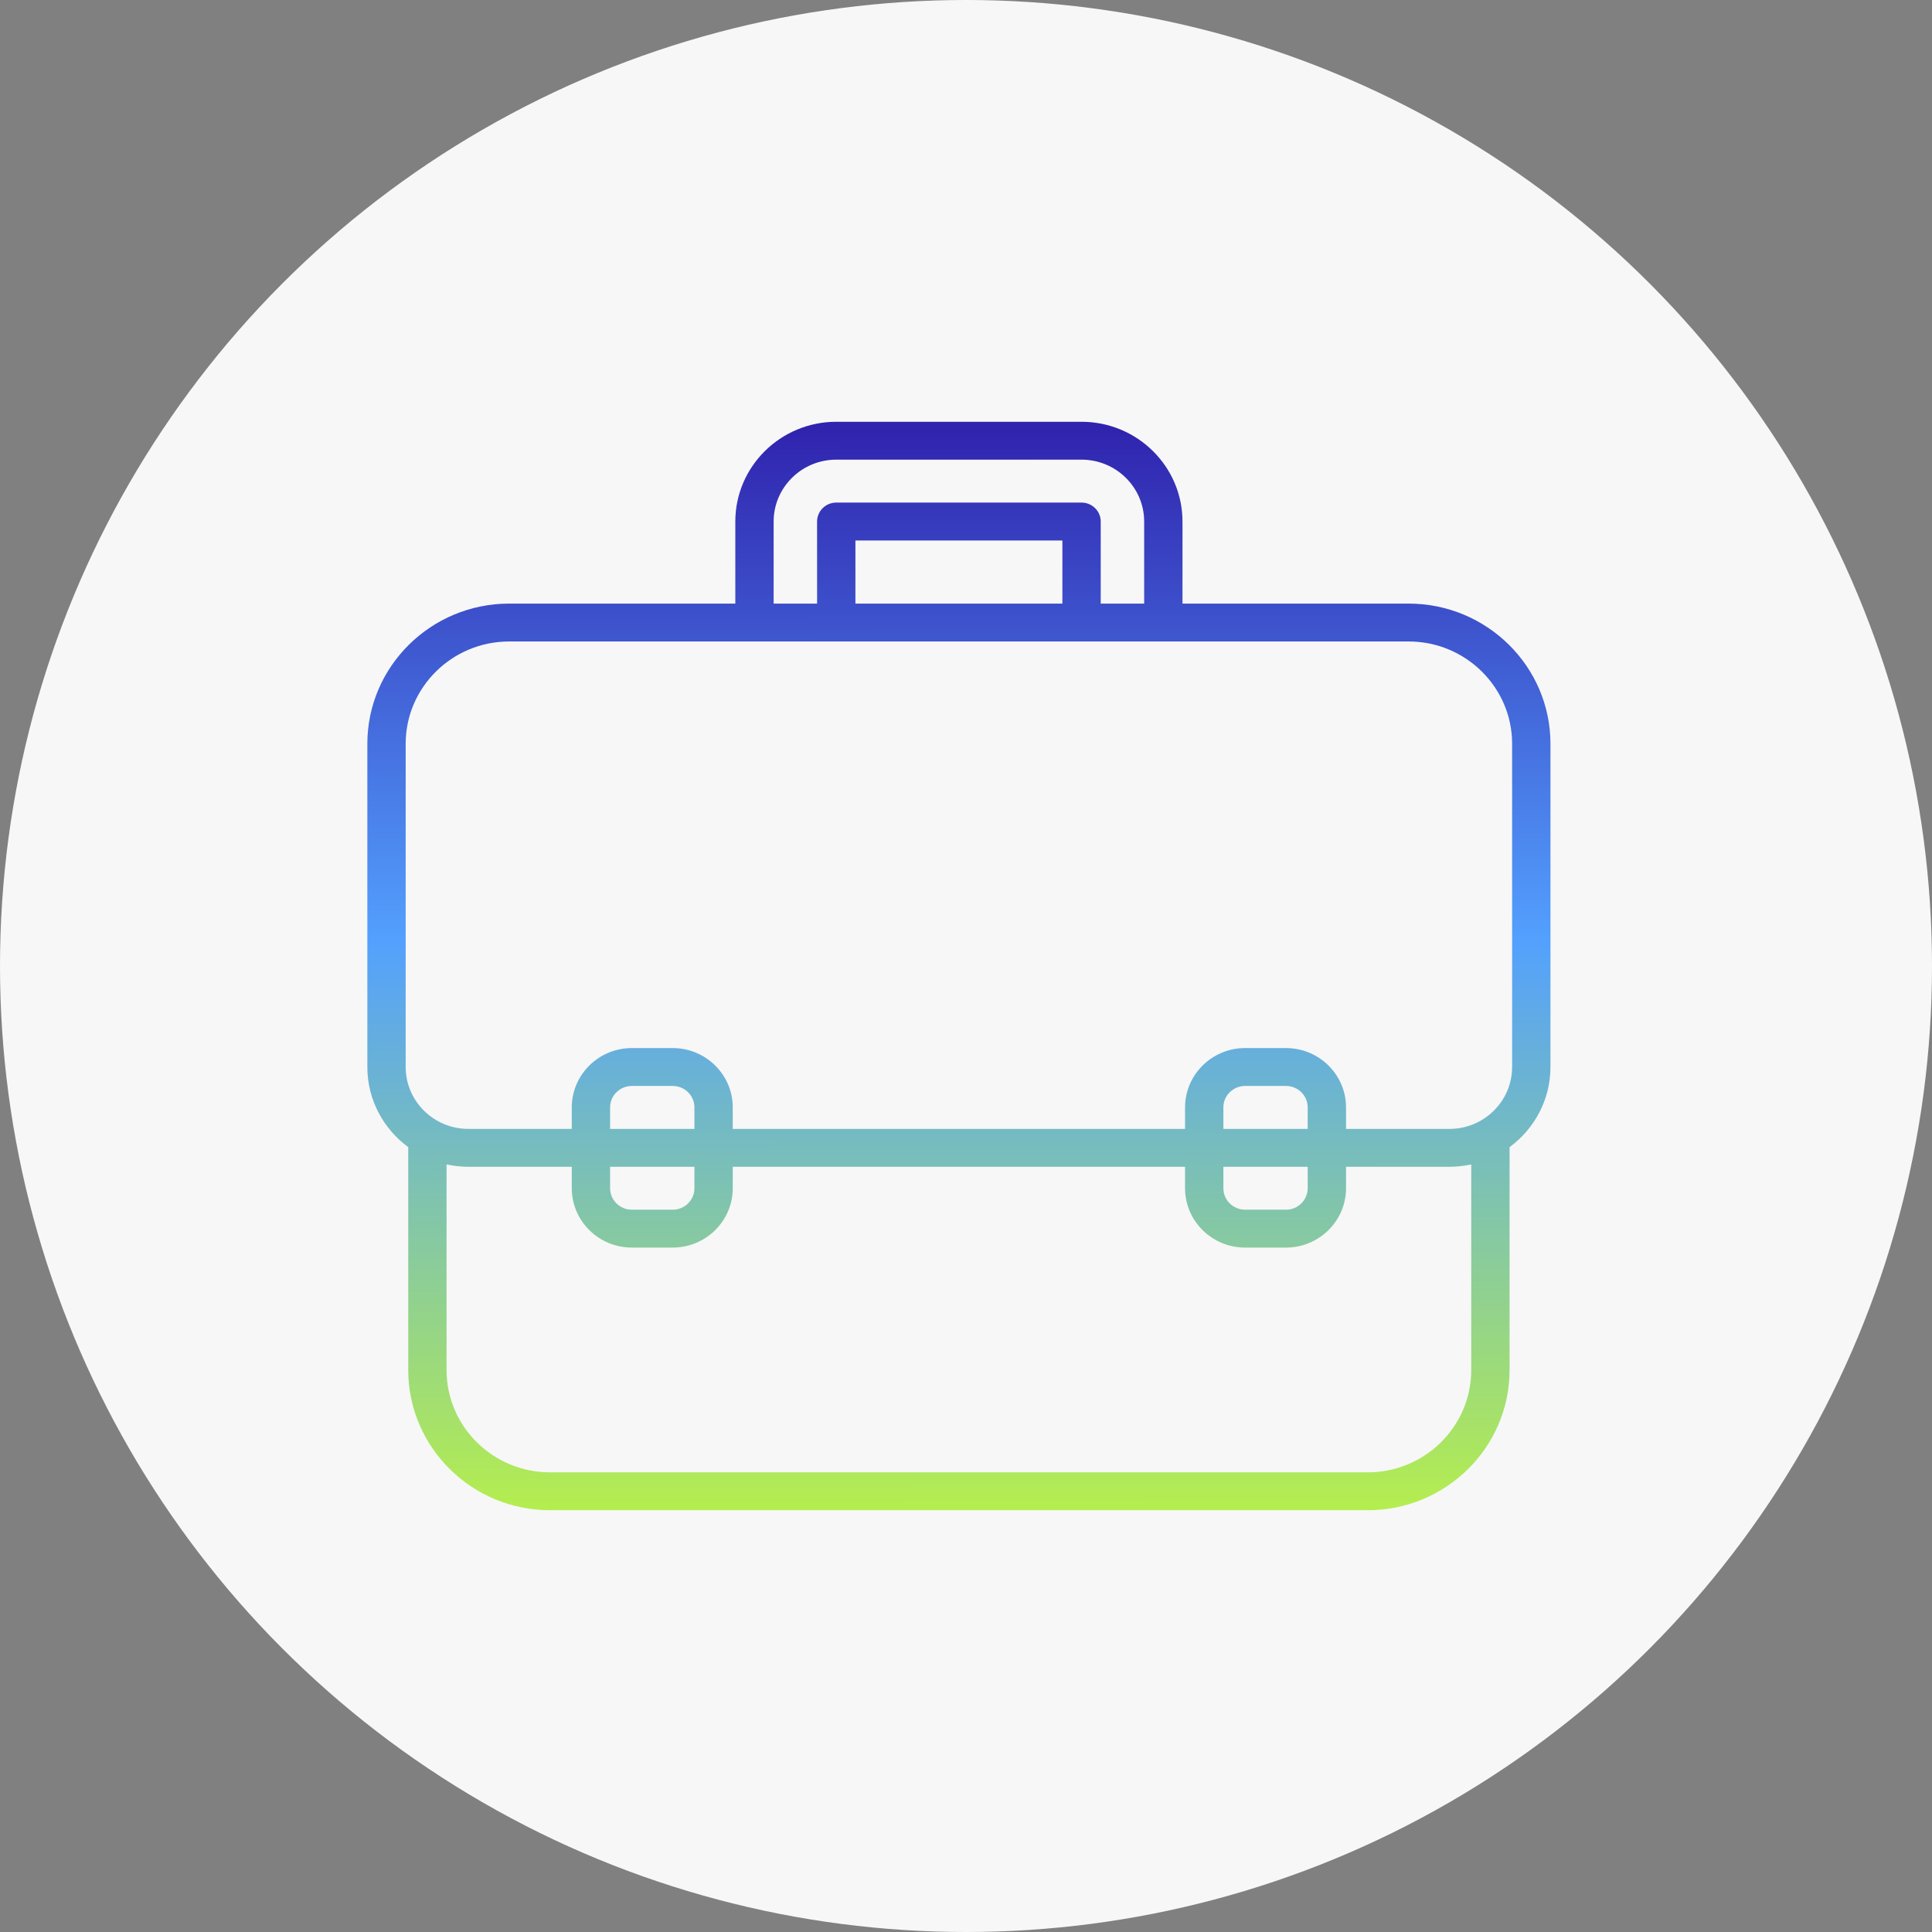 <?xml version="1.0" encoding="UTF-8" standalone="no"?>
<svg width="142px" height="142px" viewBox="0 0 142 142" version="1.1" xmlns="http://www.w3.org/2000/svg" xmlns:xlink="http://www.w3.org/1999/xlink">
    <rect x="0" y="0" width="142" height="142" fill="#808080" stroke="none"/>
    <!-- Generator: Sketch 3.8.3 (29802) - http://www.bohemiancoding.com/sketch -->
    <title>Group 32</title>
    <desc>Created with Sketch.</desc>
    <defs>
        <linearGradient x1="49.915%" y1="0%" x2="50%" y2="100%" id="linearGradient-1">
            <stop stop-color="#3023AE" offset="0%"></stop>
            <stop stop-color="#53A0FE" offset="47.525%"></stop>
            <stop stop-color="#B4ED50" offset="100%"></stop>
        </linearGradient>
    </defs>
    <g id="Page-1" stroke="none" stroke-width="1" fill="none" fill-rule="evenodd">
        <g id="Home" transform="translate(-1080, -1645)">
            <g id="Group-17" transform="translate(200, 1645)">
                <g id="Group-14" transform="translate(861, 0)">
                    <g id="Group-32" transform="translate(19, 0)">
                        <circle id="Oval-2" fill="#F7F7F7" cx="71" cy="71" r="71"></circle>
                        <g id="briefcase" transform="translate(27, 31)" fill="url(#linearGradient-1)">
                            <path d="M76.533,13.364 L59.912,13.364 L59.912,7.332 C59.912,3.289 56.584,0 52.493,0 L34.463,0 C30.373,0 27.045,3.289 27.045,7.332 L27.045,13.364 L10.424,13.364 C4.676,13.364 0,17.986 0,23.666 L0,47.425 C0,49.836 1.184,51.978 3.007,53.315 C3.007,53.332 3.005,53.348 3.005,53.364 L3.005,69.698 C3.005,75.379 7.681,80 13.428,80 L73.528,80 C79.276,80 83.952,75.379 83.952,69.698 L83.952,53.364 C83.952,53.348 83.95,53.332 83.949,53.315 C85.772,51.978 86.957,49.836 86.957,47.425 L86.957,23.666 C86.957,17.986 82.281,13.364 76.533,13.364 L76.533,13.364 Z M29.862,7.332 C29.862,4.824 31.926,2.784 34.463,2.784 L52.493,2.784 C55.031,2.784 57.095,4.824 57.095,7.332 L57.095,13.364 L53.902,13.364 L53.902,7.332 C53.902,6.563 53.271,5.94 52.493,5.94 L34.463,5.94 C33.685,5.94 33.055,6.563 33.055,7.332 L33.055,13.364 L29.862,13.364 L29.862,7.332 L29.862,7.332 Z M35.872,13.364 L35.872,8.724 L51.085,8.724 L51.085,13.364 L35.872,13.364 L35.872,13.364 Z M81.134,69.698 C81.134,73.844 77.722,77.216 73.528,77.216 L13.428,77.216 C9.234,77.216 5.822,73.844 5.822,69.698 L5.822,54.584 C6.337,54.696 6.871,54.756 7.419,54.756 L15.025,54.756 L15.025,56.334 C15.025,58.739 17.005,60.696 19.438,60.696 L22.443,60.696 C24.877,60.696 26.857,58.739 26.857,56.334 L26.857,54.756 L60.1,54.756 L60.1,56.334 C60.1,58.739 62.079,60.696 64.513,60.696 L67.518,60.696 C69.952,60.696 71.932,58.739 71.932,56.334 L71.932,54.756 L79.538,54.756 C80.086,54.756 80.62,54.695 81.134,54.584 L81.134,69.698 L81.134,69.698 Z M24.04,51.972 L17.842,51.972 L17.842,50.394 C17.842,49.524 18.558,48.817 19.438,48.817 L22.443,48.817 C23.324,48.817 24.04,49.524 24.04,50.394 L24.04,51.972 L24.04,51.972 Z M24.04,54.756 L24.04,56.334 C24.04,57.204 23.324,57.912 22.443,57.912 L19.438,57.912 C18.558,57.912 17.842,57.204 17.842,56.334 L17.842,54.756 L24.04,54.756 L24.04,54.756 Z M69.114,51.972 L62.917,51.972 L62.917,50.394 C62.917,49.524 63.633,48.817 64.513,48.817 L67.518,48.817 C68.398,48.817 69.114,49.524 69.114,50.394 L69.114,51.972 L69.114,51.972 Z M69.114,54.756 L69.114,56.334 C69.114,57.204 68.398,57.912 67.518,57.912 L64.513,57.912 C63.633,57.912 62.917,57.204 62.917,56.334 L62.917,54.756 L69.114,54.756 L69.114,54.756 Z M84.139,47.425 C84.139,49.932 82.075,51.972 79.538,51.972 L71.932,51.972 L71.932,50.394 C71.932,47.989 69.952,46.032 67.518,46.032 L64.513,46.032 C62.079,46.032 60.1,47.989 60.1,50.394 L60.1,51.972 L26.857,51.972 L26.857,50.394 C26.857,47.989 24.877,46.032 22.443,46.032 L19.438,46.032 C17.005,46.032 15.025,47.989 15.025,50.394 L15.025,51.972 L7.419,51.972 C4.881,51.972 2.817,49.932 2.817,47.425 L2.817,23.666 C2.817,19.521 6.229,16.148 10.424,16.148 L76.533,16.148 C80.727,16.148 84.139,19.521 84.139,23.666 L84.139,47.425 L84.139,47.425 Z" id="Shape"></path>
                        </g>
                    </g>
                </g>
            </g>
        </g>
    </g>
</svg>